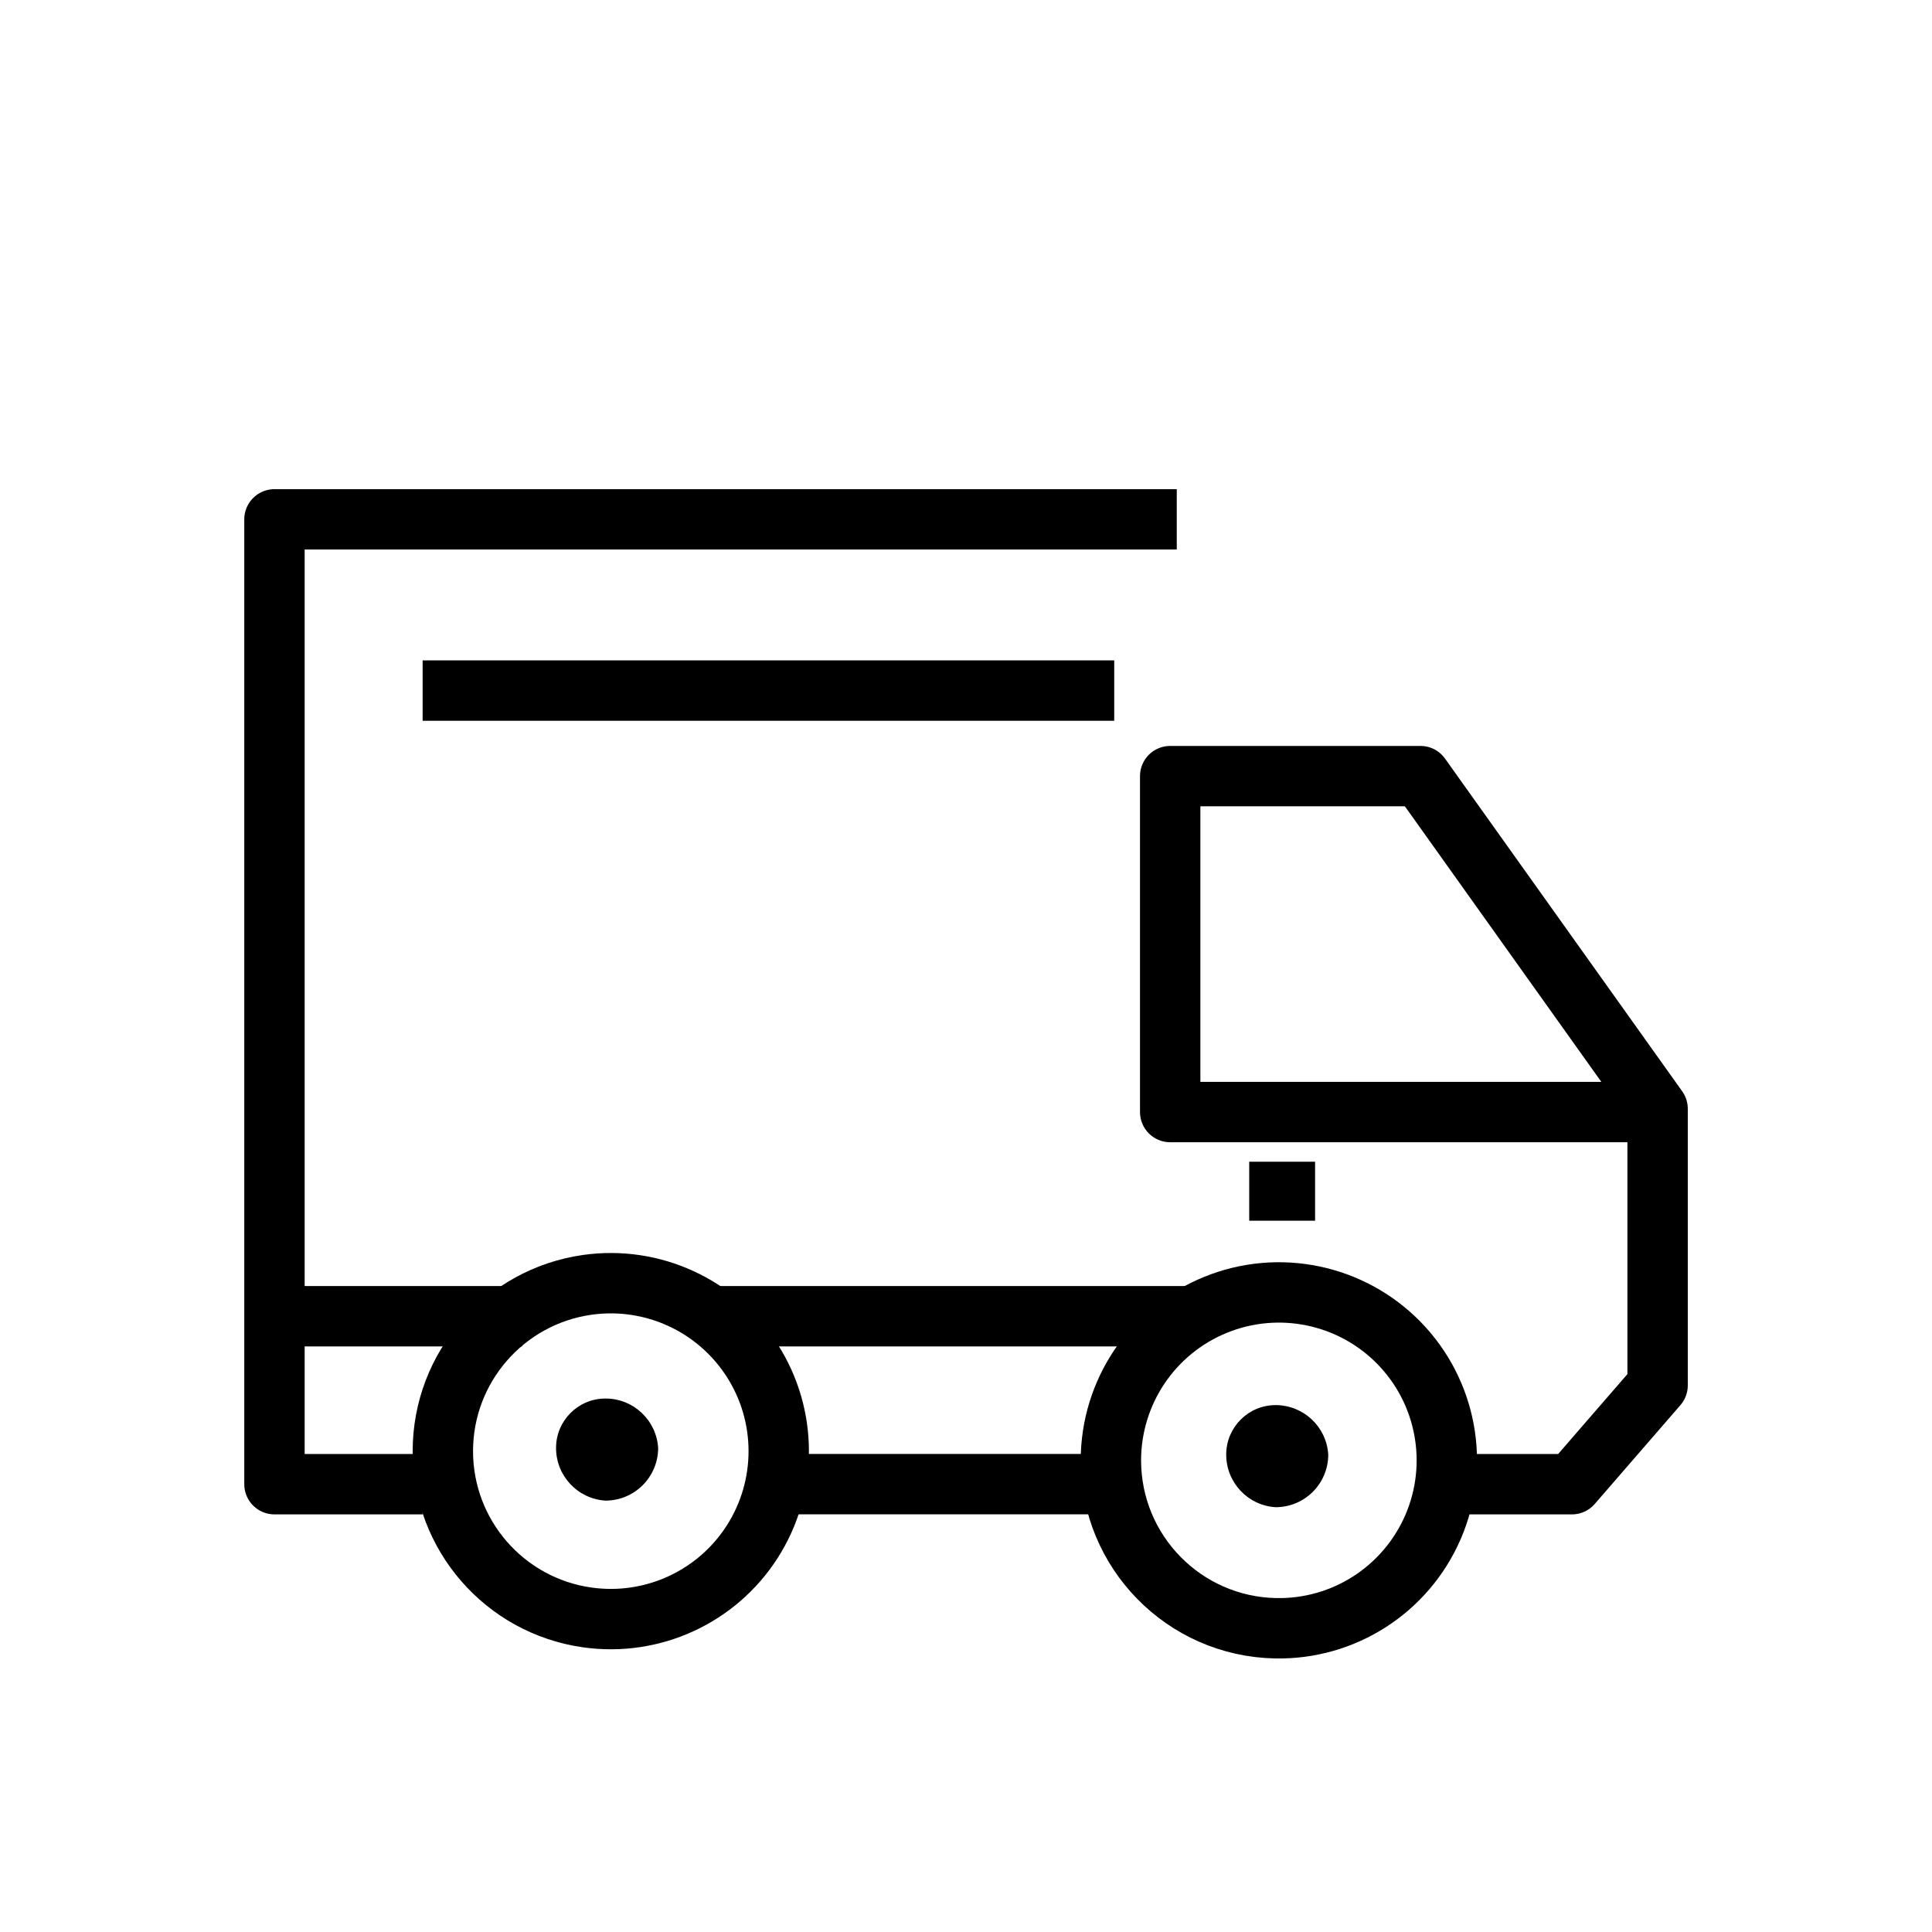 <svg width="32" height="32" viewBox="0 0 32 32" fill="none" xmlns="http://www.w3.org/2000/svg">
      <path fill-rule="evenodd" clip-rule="evenodd" d="M21.128 26.969C22.258 26.992 23.288 26.328 23.736 25.291C24.184 24.253 23.96 23.048 23.169 22.241C22.378 21.434 21.177 21.186 20.131 21.613C19.084 22.04 18.401 23.058 18.4 24.188C18.4 25.702 19.612 26.939 21.127 26.969L21.128 26.969Z" stroke="black" stroke-linejoin="round"/>
      <path fill-rule="evenodd" clip-rule="evenodd" d="M9.728 26.79C10.805 26.942 11.871 26.453 12.458 25.538C13.045 24.622 13.045 23.449 12.458 22.534C11.871 21.619 10.805 21.129 9.728 21.281C8.356 21.475 7.335 22.65 7.335 24.036C7.335 25.422 8.356 26.597 9.728 26.79Z" stroke="black" stroke-linejoin="round"/>
      <path d="M24.018 24.583H26.036L27.455 22.946V18.365L23.527 12.855H19.382V18.419H27.455" stroke="black" stroke-linejoin="round"/>
      <path d="M12.455 24.582H18.51" stroke="black" stroke-linejoin="round"/>
      <path d="M19.491 8.602H4.546V24.583H7" stroke="black" stroke-linejoin="round"/>
      <path fill-rule="evenodd" clip-rule="evenodd" d="M21.128 24.964C21.61 24.964 22 24.574 22 24.092C21.972 23.631 21.589 23.273 21.128 23.273C20.676 23.273 20.31 23.64 20.31 24.092C20.309 24.553 20.667 24.936 21.128 24.964H21.128Z" fill="black"/>
      <path fill-rule="evenodd" clip-rule="evenodd" d="M10.028 24.855C10.51 24.855 10.901 24.464 10.901 23.982C10.872 23.522 10.49 23.163 10.028 23.164C9.576 23.164 9.21 23.53 9.21 23.982C9.209 24.444 9.568 24.826 10.028 24.855H10.028Z" fill="black"/>
      <path d="M21.782 19.73H20.691" stroke="black" stroke-width="0.977" stroke-linejoin="round"/>
      <path d="M18.455 11.438L7 11.438" stroke="black" stroke-linejoin="round"/>
      <path d="M19.774 21.801H11.854" stroke="black" stroke-linejoin="round"/>
      <path d="M8.646 21.801H4.546" stroke="black" stroke-linejoin="round"/>
      </svg>
      